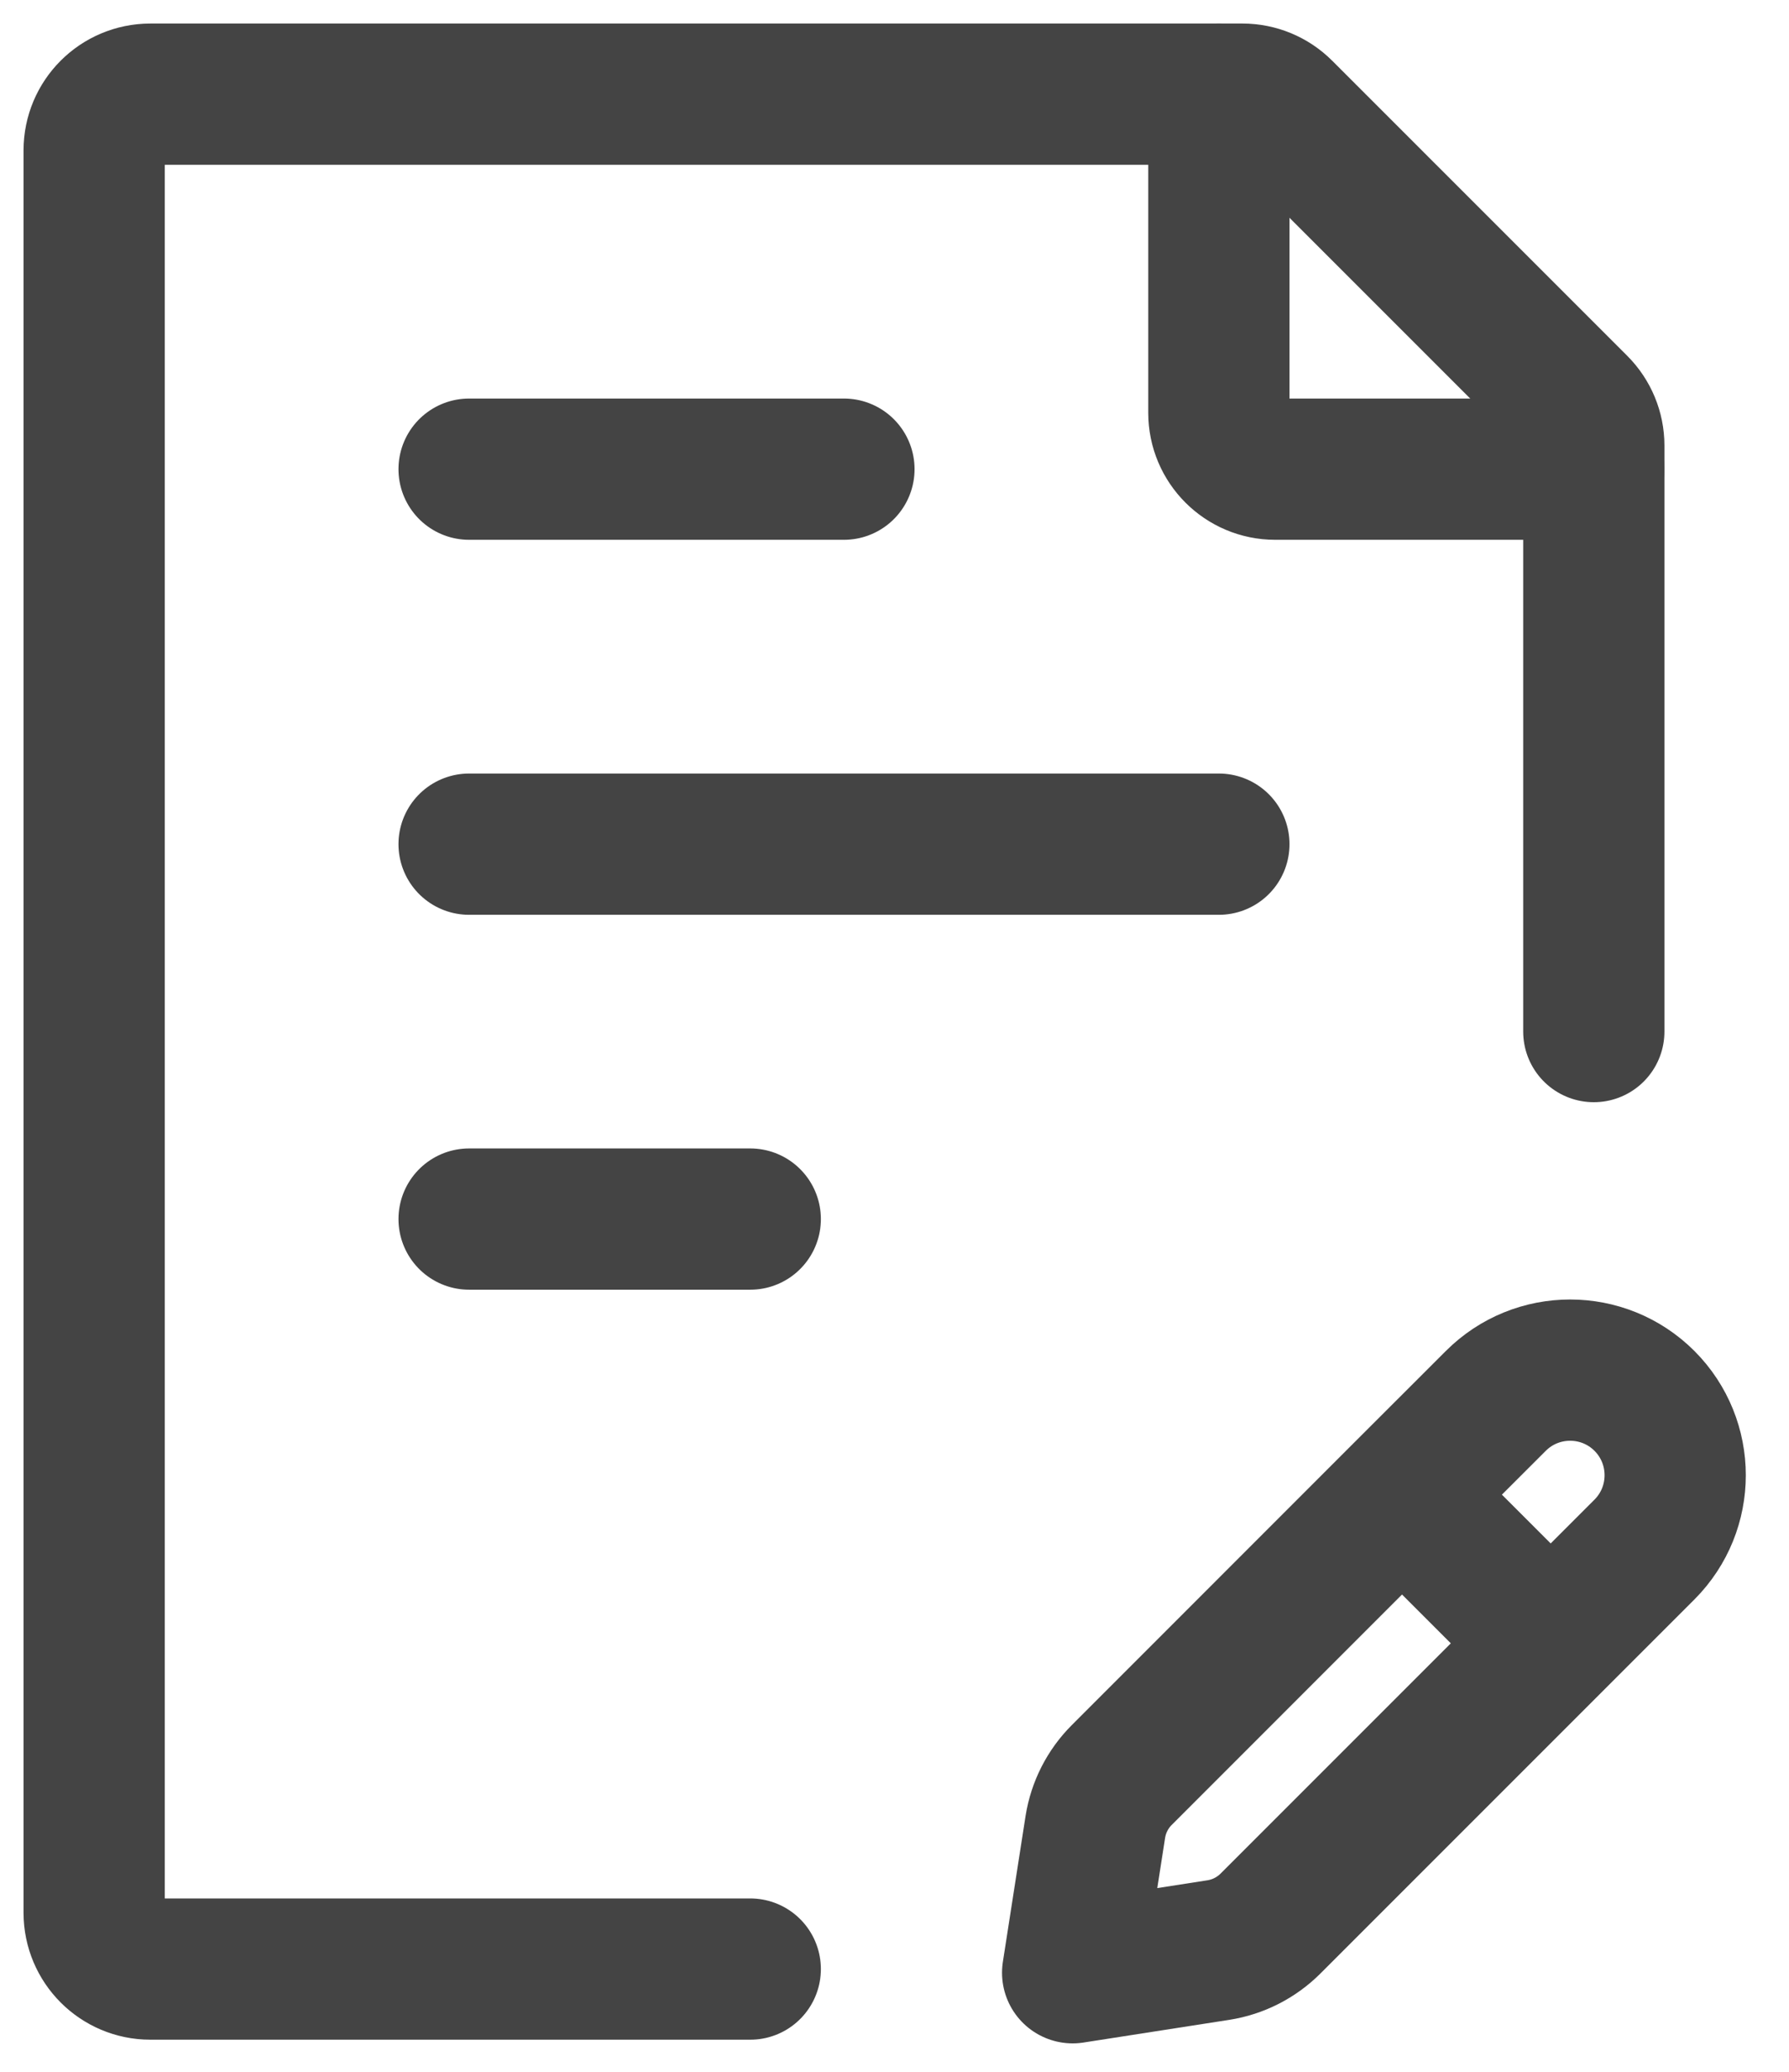 <svg width="19" height="22" viewBox="0 0 19 22" fill="none" xmlns="http://www.w3.org/2000/svg">
<path d="M16.927 10.954V4.731C16.927 4.573 16.864 4.421 16.752 4.309L13.618 1.175C13.506 1.063 13.354 1 13.196 1H1.597C1.267 1 1 1.267 1 1.597V20.311C1 20.641 1.267 20.909 1.597 20.909H7.968" stroke="#444444" stroke-width="1.5" stroke-linecap="round" stroke-linejoin="round"/>
<path d="M4.982 8.964H12.945M4.982 4.982H8.963M4.982 12.945H7.968" stroke="#444444" stroke-width="1.5" stroke-linecap="round" stroke-linejoin="round"/>
<path d="M14.89 15.871L15.886 14.876C16.322 14.44 17.029 14.44 17.465 14.876C17.9 15.312 17.9 16.018 17.465 16.454L16.469 17.45M14.89 15.871L11.913 18.849C11.764 18.998 11.666 19.191 11.633 19.399L11.392 20.948L12.941 20.707C13.15 20.674 13.342 20.576 13.492 20.427L16.469 17.45M14.89 15.871L16.469 17.45" stroke="#444444" stroke-width="1.5" stroke-linecap="round" stroke-linejoin="round"/>
<path d="M12.945 1V4.384C12.945 4.714 13.213 4.982 13.543 4.982H16.927" stroke="#444444" stroke-width="1.5" stroke-linecap="round" stroke-linejoin="round"/>
</svg>
